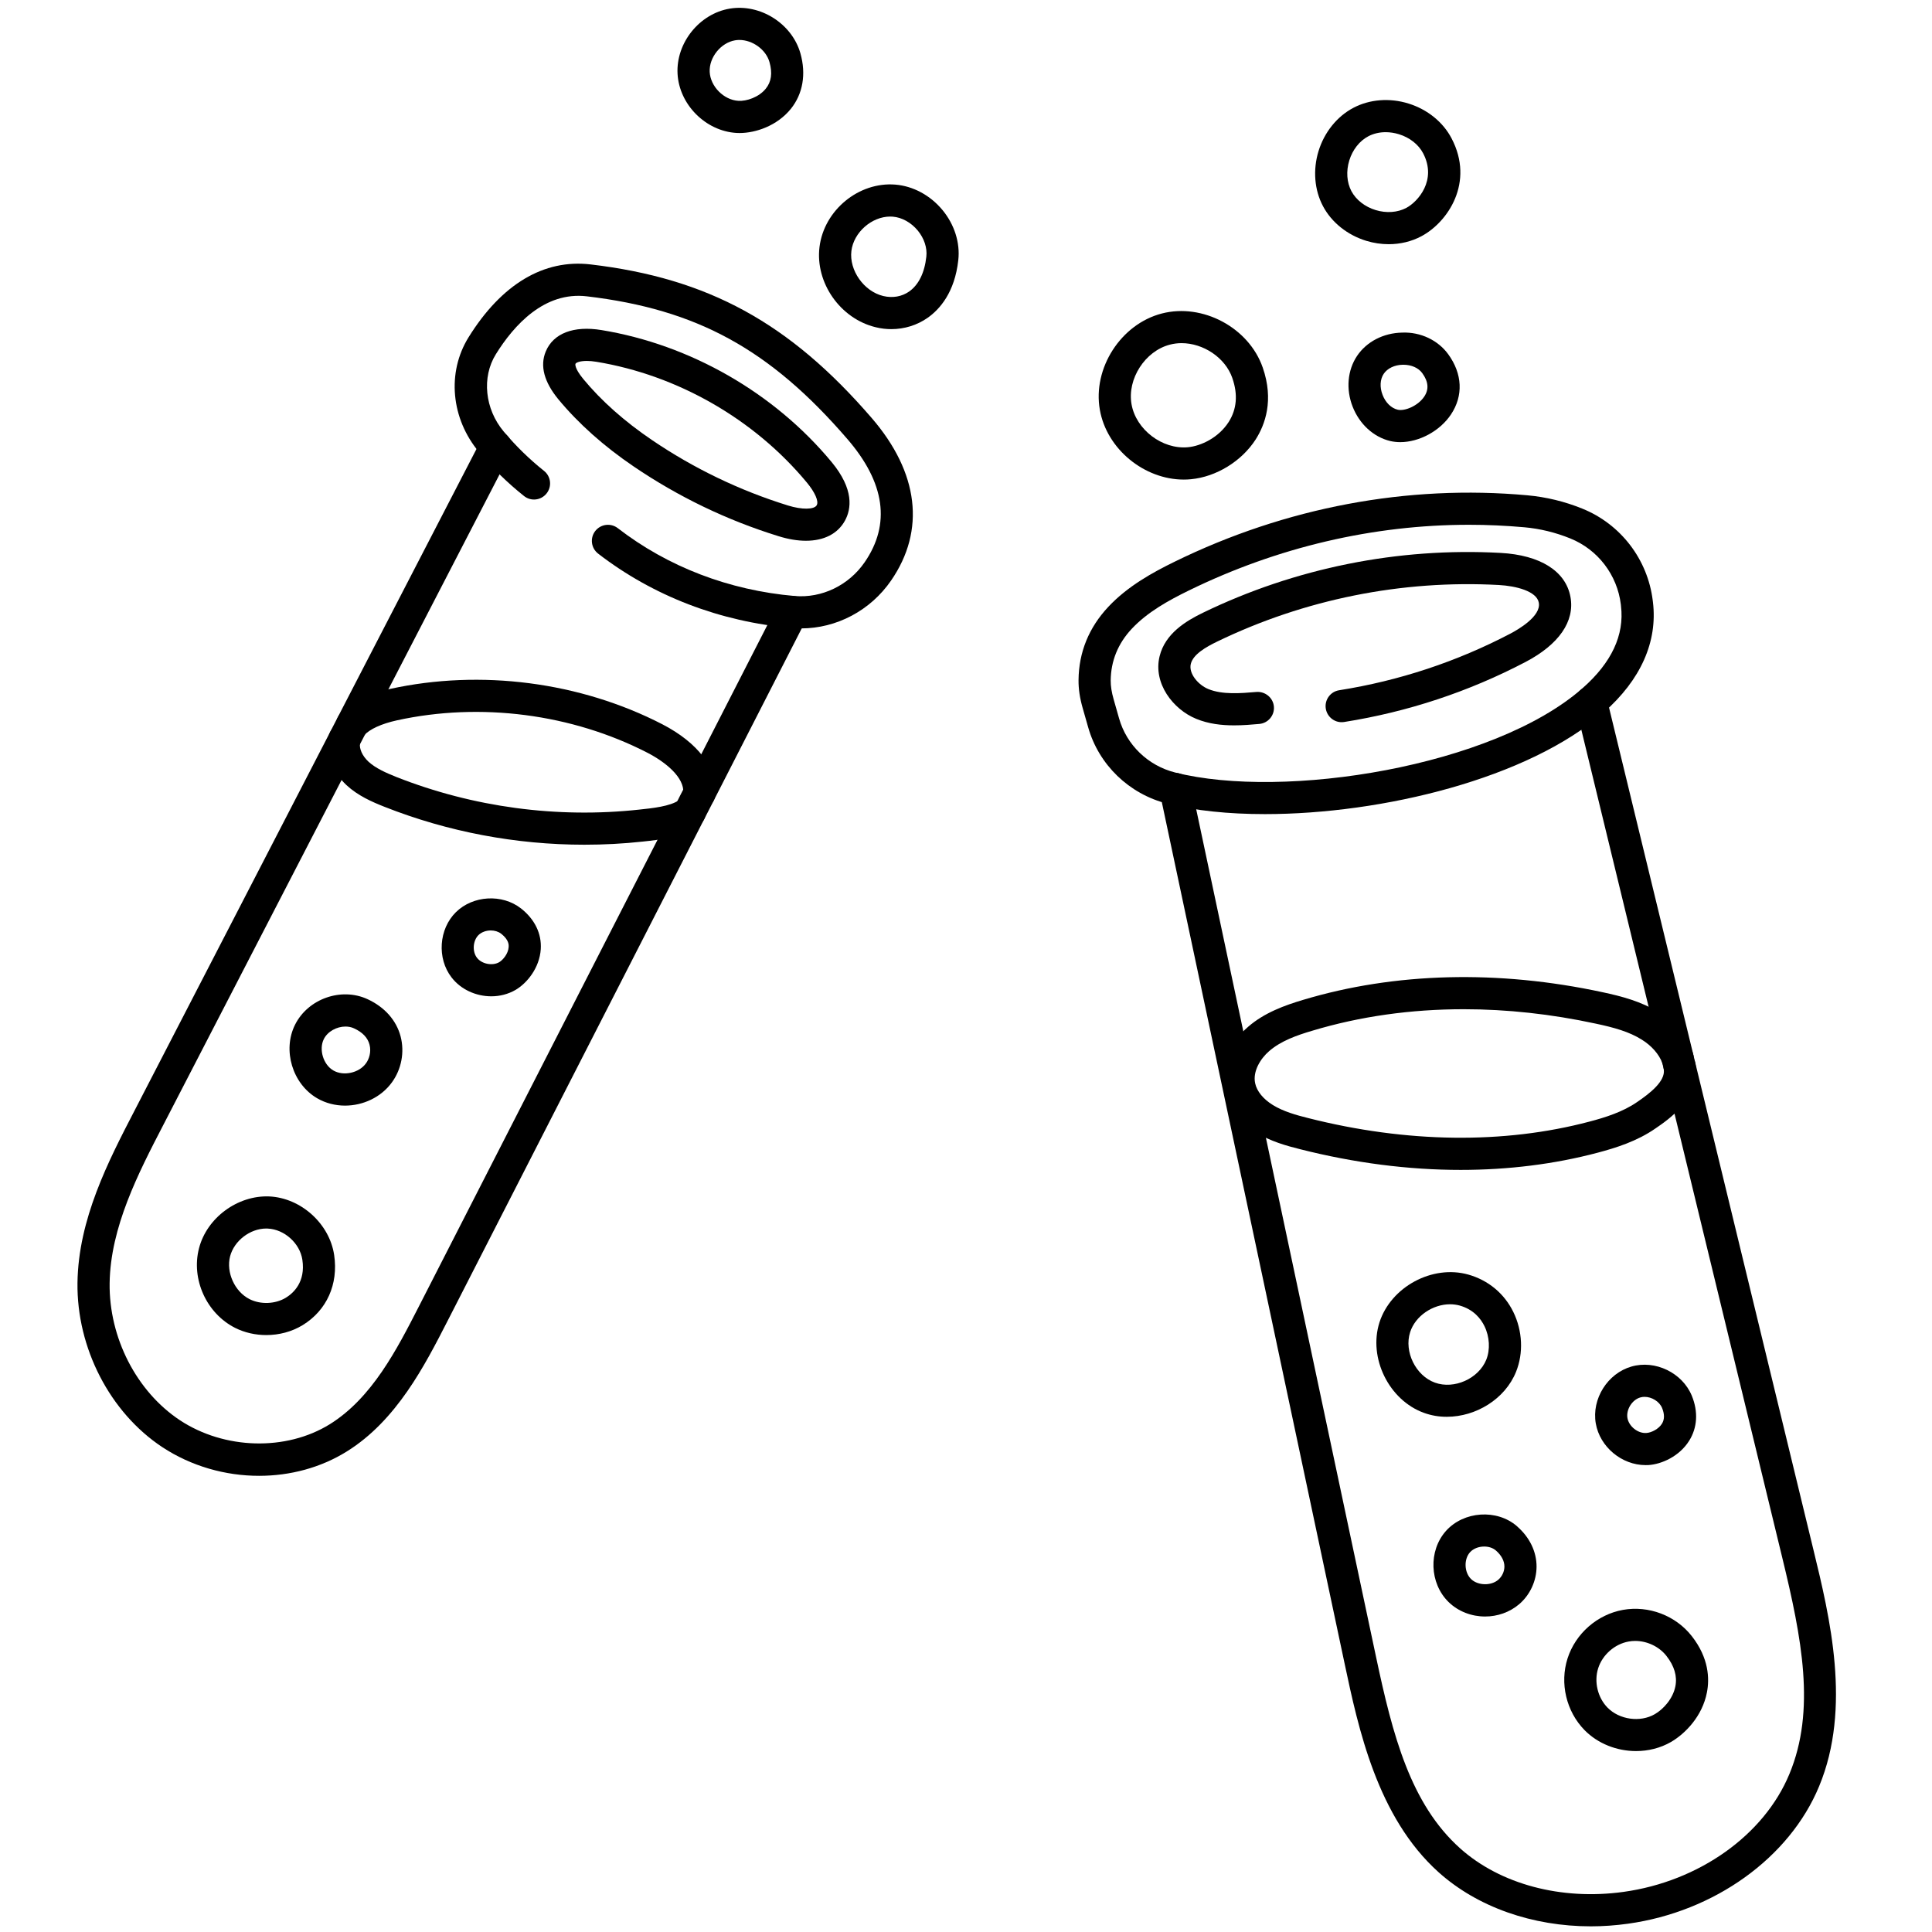 <svg xmlns="http://www.w3.org/2000/svg" xmlns:xlink="http://www.w3.org/1999/xlink" width="750" zoomAndPan="magnify" viewBox="0 0 562.5 562.5" height="750" preserveAspectRatio="xMidYMid meet" version="1.0"><defs><clipPath id="f0fe07767c"><path d="M 22.48 125 L 236 125 L 236 430 L 22.48 430 Z M 22.48 125 " clip-rule="nonzero"/></clipPath></defs><path fill="#000000" d="M 170.855 105.086 C 168.809 105.086 167.695 105.566 167.551 105.934 C 167.535 105.945 167.125 107.059 169.801 110.32 C 175.051 116.68 181.781 122.664 189.781 128.09 C 201.992 136.383 215.328 142.801 229.426 147.176 C 233.477 148.434 237.074 148.387 237.793 147.086 C 238.422 145.945 237.297 143.371 234.926 140.504 C 219.629 122.047 197.281 109.223 173.617 105.332 C 172.566 105.156 171.645 105.086 170.855 105.086 Z M 234.648 157.441 C 232.207 157.441 229.531 157.004 226.664 156.109 C 211.672 151.473 197.5 144.645 184.516 135.824 C 175.785 129.902 168.414 123.32 162.578 116.273 C 158.41 111.211 157.164 106.516 158.891 102.348 C 161.086 97.039 167.023 94.758 175.156 96.105 C 200.996 100.359 225.422 114.371 242.137 134.539 C 248.703 142.48 247.867 148.184 246.012 151.578 C 243.891 155.438 239.855 157.441 234.648 157.441 " fill-opacity="1" fill-rule="nonzero"/><path fill="#000000" d="M 233.23 182.961 C 232.336 182.961 231.445 182.918 230.555 182.844 C 209.641 181.031 190.129 173.527 174.145 161.184 C 172.098 159.605 171.719 156.664 173.297 154.617 C 174.891 152.57 177.816 152.191 179.863 153.77 C 194.43 165.031 212.242 171.859 231.371 173.527 C 239.254 174.199 247.094 170.441 251.73 163.715 C 259.395 152.613 257.684 140.52 246.684 127.797 C 224.164 101.691 202.898 90.062 170.871 86.277 C 158.527 84.801 149.633 94.641 144.355 103.152 C 140.215 109.836 141.152 119.078 146.652 125.633 C 150.176 129.844 154.137 133.703 158.395 137.098 C 160.414 138.707 160.75 141.645 159.125 143.68 C 157.516 145.695 154.578 146.035 152.559 144.41 C 147.805 140.621 143.402 136.336 139.469 131.629 C 131.293 121.875 130.066 108.449 136.414 98.211 C 146.035 82.723 158.336 75.383 171.965 76.988 C 206.145 81.012 229.852 93.969 253.777 121.684 C 267.512 137.582 269.527 154.398 259.438 169.023 C 253.41 177.785 243.539 182.961 233.23 182.961 " fill-opacity="1" fill-rule="nonzero"/><g clip-path="url(#f0fe07767c)"><path fill="#000000" d="M 75.43 429.684 C 65.613 429.684 55.684 426.891 47.23 421.316 C 32.008 411.238 22.309 392.461 22.559 373.492 C 22.809 354.949 31.508 338.145 39.188 323.316 L 95.961 213.438 C 96.004 213.336 96.047 213.25 96.094 213.16 L 140.172 127.93 C 141.355 125.633 144.195 124.727 146.477 125.926 C 148.785 127.109 149.68 129.93 148.492 132.227 L 104.531 217.227 C 104.5 217.316 104.457 217.387 104.414 217.492 L 47.508 327.602 C 40.301 341.523 32.137 357.289 31.918 373.625 C 31.715 389.492 39.758 405.141 52.395 413.508 C 65.379 422.062 83.324 422.531 96.02 414.664 C 108.32 407.012 115.559 392.871 121.949 380.383 C 140.305 344.465 158.672 308.559 177.043 272.641 L 196.652 234.324 C 196.695 234.234 196.742 234.164 196.785 234.09 C 197.605 232.406 198.48 230.742 199.344 229.059 C 199.387 228.984 199.418 228.883 199.461 228.809 C 208.457 211.203 217.434 193.637 226.457 176.043 C 227.629 173.734 230.449 172.828 232.746 174.012 C 235.059 175.18 235.965 178.004 234.781 180.301 C 225.816 197.805 216.879 215.281 207.941 232.801 C 207.887 232.906 207.84 233.023 207.781 233.125 C 206.848 234.91 205.926 236.707 205.031 238.492 C 204.973 238.625 204.914 238.727 204.844 238.844 L 185.379 276.91 C 167.008 312.816 148.641 348.734 130.285 384.637 C 123.676 397.535 115.469 413.594 100.949 422.605 C 93.344 427.344 84.422 429.684 75.43 429.684 " fill-opacity="1" fill-rule="nonzero"/></g><path fill="#000000" d="M 203.629 235.641 C 203.586 235.641 203.527 235.641 203.469 235.641 C 200.953 235.551 198.949 233.504 198.949 230.988 L 198.949 230.93 C 199.285 226.324 193.785 221.906 188.551 219.188 C 166.527 207.84 139.91 204.387 115.559 209.727 C 111.023 210.734 107.633 212.285 105.992 214.113 C 104.27 216.043 101.301 216.203 99.383 214.477 C 97.453 212.754 97.293 209.797 99.02 207.867 C 102.031 204.504 106.914 202.047 113.539 200.586 C 139.996 194.777 168.91 198.535 192.852 210.879 C 203.234 216.262 208.863 223.691 208.309 231.281 C 208.117 233.723 206.086 235.641 203.629 235.641 " fill-opacity="1" fill-rule="nonzero"/><path fill="#000000" d="M 170.137 245.938 C 150.277 245.938 130.445 242.207 111.961 234.91 C 108.332 233.477 104.211 231.676 100.891 228.605 C 96.707 224.688 94.746 219.465 95.625 214.609 C 95.641 214.551 95.652 214.492 95.668 214.418 C 95.844 213.496 96.312 212.621 96.969 211.949 C 98.797 210.121 101.766 210.121 103.594 211.949 C 104.793 213.16 105.203 214.871 104.809 216.406 C 104.574 218.047 105.527 220.121 107.266 221.746 C 109.387 223.707 112.457 225.035 115.41 226.223 C 137.746 235.027 162.184 238.316 186.109 235.715 C 189.941 235.316 195.117 234.762 197.648 232.992 C 198.48 232.203 199.605 231.719 200.836 231.719 C 203.426 231.719 205.516 233.812 205.516 236.398 C 205.516 237.891 204.812 239.238 203.73 240.102 C 199.184 243.742 192.207 244.488 187.102 245.027 C 181.473 245.645 175.812 245.938 170.137 245.938 " fill-opacity="1" fill-rule="nonzero"/><path fill="#000000" d="M 142.891 270.898 C 141.562 270.898 140.215 271.367 139.309 272.246 C 137.672 273.883 137.453 277.027 138.871 278.855 C 140.273 280.684 143.375 281.285 145.363 280.129 C 146.387 279.527 147.969 277.715 148.098 275.727 C 148.129 275.215 148.246 273.68 145.934 271.867 C 145.102 271.223 144.004 270.898 142.891 270.898 Z M 143.039 290.074 C 138.621 290.074 134.191 288.129 131.457 284.559 C 127.184 279.031 127.754 270.504 132.727 265.59 C 137.699 260.676 146.227 260.195 151.711 264.508 C 155.703 267.652 157.734 271.852 157.445 276.355 C 157.078 281.781 153.496 286.211 150.117 288.203 C 147.953 289.461 145.496 290.074 143.039 290.074 " fill-opacity="1" fill-rule="nonzero"/><path fill="#000000" d="M 100.582 298.879 C 98.051 298.879 95.391 300.297 94.277 302.535 C 92.789 305.531 94.117 309.965 97.043 311.66 C 99.984 313.387 104.516 312.406 106.535 309.613 C 107.426 308.414 108.156 306.336 107.586 304.141 C 107.062 302.125 105.539 300.531 103.07 299.402 C 102.293 299.039 101.445 298.879 100.582 298.879 Z M 100.449 321.898 C 97.629 321.898 94.805 321.195 92.32 319.746 C 85.137 315.551 82.199 305.75 85.898 298.352 C 89.672 290.789 99.34 287.383 106.973 290.891 C 111.977 293.188 115.41 297.062 116.641 301.773 C 117.824 306.32 116.891 311.309 114.109 315.125 C 110.938 319.5 105.688 321.898 100.449 321.898 " fill-opacity="1" fill-rule="nonzero"/><path fill="#000000" d="M 77.52 357.684 C 72.824 357.684 68.176 361.238 66.988 365.785 C 65.789 370.465 68.336 376.066 72.664 378.246 C 75.895 379.871 80.152 379.695 83.238 377.824 C 85.43 376.477 89 373.246 88.035 366.797 C 87.332 362 82.812 357.918 77.957 357.699 C 77.812 357.684 77.664 357.684 77.52 357.684 Z M 77.535 388.703 C 74.402 388.703 71.258 388.016 68.465 386.613 C 60.129 382.414 55.609 372.457 57.938 363.445 C 60.234 354.523 69.211 347.957 78.41 348.34 C 87.641 348.777 95.945 356.281 97.293 365.422 C 98.551 373.902 95.129 381.523 88.121 385.809 C 84.965 387.738 81.25 388.703 77.535 388.703 " fill-opacity="1" fill-rule="nonzero"/><path fill="#000000" d="M 215.27 11.633 C 214.859 11.633 214.453 11.66 214.043 11.734 C 209.875 12.422 206.406 16.734 206.629 20.961 C 206.848 25.176 210.738 29.109 214.965 29.355 C 217.348 29.516 220.961 28.305 222.965 25.805 C 224.586 23.801 224.938 21.27 224.031 18.066 C 222.992 14.41 219.086 11.633 215.27 11.633 Z M 215.301 38.73 C 214.992 38.73 214.684 38.715 214.395 38.703 C 205.43 38.16 197.734 30.426 197.266 21.445 C 196.812 12.465 203.645 3.969 212.508 2.504 C 221.367 1.043 230.582 6.879 233.039 15.523 C 234.75 21.578 233.77 27.309 230.262 31.684 C 226.281 36.609 220.066 38.73 215.301 38.73 " fill-opacity="1" fill-rule="nonzero"/><path fill="#000000" d="M 274.355 75.234 L 274.398 75.234 Z M 259.188 63.051 C 253.82 63.051 248.555 67.629 247.883 73.055 C 247.195 78.699 251.523 84.844 257.172 86.188 C 259.906 86.832 262.582 86.363 264.719 84.859 C 267.465 82.914 269.191 79.418 269.703 74.723 C 269.996 72.164 269.074 69.398 267.203 67.117 C 265.258 64.777 262.609 63.301 259.934 63.082 C 259.688 63.051 259.438 63.051 259.188 63.051 Z M 259.496 95.828 C 258.004 95.828 256.496 95.652 255.008 95.285 C 244.68 92.828 237.309 82.344 238.598 71.914 C 239.914 61.195 250.035 52.875 260.695 53.75 C 265.871 54.176 270.875 56.879 274.414 61.164 C 277.895 65.379 279.574 70.699 279.004 75.746 C 277.969 85.148 273.594 90.051 270.113 92.508 C 267.012 94.688 263.312 95.828 259.496 95.828 " fill-opacity="1" fill-rule="nonzero"/><path fill="#000000" d="M 344 99.906 C 342.855 99.906 341.715 100.055 340.605 100.344 C 333.367 102.219 328.145 110.336 329.445 117.691 C 330.734 125.074 338.398 130.898 345.855 130.211 C 349.645 129.859 354.762 127.461 357.703 122.898 C 360.086 119.184 360.465 114.867 358.797 110.086 C 358.797 110.07 358.797 110.07 358.797 110.07 C 356.723 104.09 350.316 99.906 344 99.906 Z M 344.656 139.629 C 333.148 139.629 322.223 130.75 320.219 119.312 C 318.082 107.203 326.348 94.363 338.25 91.277 C 350.141 88.191 363.609 95.387 367.645 107.016 C 370.953 116.52 368.332 123.656 365.57 127.973 C 361.504 134.289 354.105 138.84 346.734 139.527 C 346.047 139.598 345.344 139.629 344.656 139.629 " fill-opacity="1" fill-rule="nonzero"/><path fill="#000000" d="M 403.434 38.484 C 401.621 38.484 399.879 38.891 398.375 39.684 C 395.828 41.027 393.809 43.586 392.844 46.715 C 391.879 49.848 392.113 53.105 393.461 55.652 C 394.82 58.195 397.395 60.215 400.523 61.164 C 403.652 62.117 406.898 61.883 409.457 60.523 C 412.824 58.723 418.438 52.465 414.344 44.625 C 413 42.066 410.438 40.047 407.309 39.082 C 406.023 38.688 404.707 38.484 403.434 38.484 Z M 404.324 71.098 C 402.145 71.098 399.938 70.773 397.789 70.117 C 392.305 68.434 387.711 64.777 385.195 60.039 C 382.68 55.316 382.211 49.449 383.895 43.969 C 385.59 38.484 389.277 33.906 394.016 31.402 C 398.738 28.902 404.602 28.434 410.086 30.145 C 415.57 31.844 420.137 35.527 422.621 40.281 C 429.348 53.105 421.555 64.66 413.859 68.77 C 410.996 70.305 407.688 71.098 404.324 71.098 " fill-opacity="1" fill-rule="nonzero"/><path fill="#000000" d="M 408.598 106.195 C 408.539 106.195 408.48 106.195 408.422 106.195 C 406.023 106.238 403.945 107.234 402.863 108.844 C 401.797 110.453 401.664 112.746 402.543 114.984 C 403.402 117.223 405.059 118.832 406.93 119.285 C 408.945 119.781 412.852 118.188 414.664 115.469 C 416.082 113.348 415.895 111.125 414.082 108.625 C 412.969 107.102 410.922 106.195 408.598 106.195 Z M 407.688 128.73 C 406.68 128.73 405.672 128.617 404.719 128.395 C 399.863 127.211 395.801 123.469 393.809 118.379 C 391.836 113.305 392.32 107.789 395.098 103.637 C 397.875 99.484 402.789 96.938 408.246 96.836 C 413.641 96.617 418.703 99.086 421.641 103.125 C 425.793 108.828 426.086 115.219 422.445 120.676 C 419.184 125.559 413.129 128.73 407.688 128.73 " fill-opacity="1" fill-rule="nonzero"/><path fill="#000000" d="M 359.309 211.188 C 355.699 211.188 351.895 210.777 348.27 209.285 C 341.512 206.523 335.676 198.93 337.621 191.047 C 339.246 184.469 345.227 180.824 350.273 178.383 C 377.137 165.367 407.074 159.344 436.91 160.98 C 448.449 161.609 455.863 166.289 457.238 173.793 C 458.539 180.898 453.891 187.625 444.164 192.73 C 427.609 201.402 409.84 207.281 391.352 210.207 C 388.793 210.617 386.41 208.863 386 206.301 C 385.605 203.758 387.348 201.359 389.891 200.965 C 407.367 198.199 424.172 192.645 439.82 184.438 C 441.926 183.328 448.754 179.422 448.023 175.473 C 447.41 172.109 441.387 170.602 436.398 170.324 C 408.156 168.789 379.801 174.48 354.352 186.809 C 351.148 188.359 347.391 190.492 346.703 193.285 C 346.016 196.094 348.855 199.414 351.824 200.629 C 355.934 202.297 361.184 201.855 365.832 201.461 C 368.363 201.273 370.672 203.145 370.895 205.719 C 371.113 208.293 369.211 210.559 366.621 210.777 C 364.371 210.98 361.883 211.188 359.309 211.188 " fill-opacity="1" fill-rule="nonzero"/><path fill="#000000" d="M 427.695 152.789 C 399.805 152.789 371.902 159.312 346.105 171.934 C 340.195 174.828 334.082 178.195 329.504 183.078 C 325.496 187.363 323.438 192.422 323.379 198.113 C 323.363 199.734 323.641 201.535 324.238 203.613 L 325.82 209.168 C 328 216.891 334.242 222.918 342.113 224.906 C 373.848 232.934 434.832 223.195 460.762 200.363 C 469.215 192.934 472.973 184.879 471.949 176.438 C 471.949 176.426 471.949 176.426 471.949 176.426 L 471.906 175.984 C 470.855 167.371 465.223 160.016 457.195 156.77 C 452.895 155.027 448.406 153.93 443.871 153.52 C 438.488 153.039 433.094 152.789 427.695 152.789 Z M 368.305 237.027 C 357.703 237.027 347.902 236.035 339.816 233.973 C 328.715 231.164 319.895 222.652 316.812 211.727 L 315.23 206.184 C 314.383 203.23 313.988 200.555 314.016 198.012 C 314.09 189.906 317.016 182.727 322.676 176.688 C 328.305 170.676 335.59 166.668 341.996 163.539 C 374.316 147.699 409.84 141.031 444.719 144.207 C 450.176 144.703 455.555 146.004 460.703 148.094 C 471.879 152.613 479.73 162.867 481.195 174.844 L 481.254 175.312 C 482.641 186.852 477.699 197.938 466.949 207.398 C 445.043 226.676 402.426 237.027 368.305 237.027 " fill-opacity="1" fill-rule="nonzero"/><path fill="#000000" d="M 463.191 560.852 C 446.211 560.852 430.184 555.266 418.863 545.117 C 400.961 529.059 395.477 503.188 391.469 484.293 C 373.555 399.789 355.609 315.227 337.664 230.711 C 337.125 228.18 338.734 225.695 341.262 225.152 C 343.777 224.613 346.281 226.234 346.82 228.766 C 364.766 313.281 382.711 397.844 400.625 482.359 C 405.465 505.203 410.656 525.184 425.109 538.141 C 436.793 548.598 454.562 553.336 472.684 550.82 C 494.648 547.777 513.602 534.309 520.973 516.523 C 528.711 497.949 524.613 476.98 518.895 453.477 L 484.453 311.543 C 484.266 310.824 484.09 310.066 483.93 309.289 C 483.914 309.246 483.898 309.188 483.883 309.145 L 458.715 205.512 C 458.117 202.996 459.652 200.469 462.168 199.852 C 464.684 199.238 467.211 200.789 467.812 203.305 L 492.938 306.789 C 492.965 306.891 492.996 306.98 493.012 307.082 C 493.188 307.812 493.348 308.531 493.535 309.262 L 527.992 451.27 C 532.703 470.66 539.168 497.203 529.617 520.121 C 521.004 540.902 499.152 556.598 473.969 560.09 C 470.355 560.59 466.746 560.852 463.191 560.852 " fill-opacity="1" fill-rule="nonzero"/><path fill="#000000" d="M 484.559 311.895 Z M 426.16 293.832 C 410.773 293.832 395.918 295.922 382.082 300.09 C 377.547 301.422 372.91 303.074 369.52 306.027 C 366.945 308.238 364.691 311.969 365.438 315.391 C 365.922 317.715 367.809 320.023 370.602 321.734 C 373.656 323.621 377.473 324.676 380.809 325.508 C 409.504 332.793 437.844 333.156 462.797 326.547 C 467.301 325.363 472.461 323.754 476.645 320.859 C 480.492 318.242 484.82 314.82 484.426 311.453 C 484.426 311.426 484.426 311.395 484.426 311.395 C 484.352 311.031 484.309 310.68 484.324 310.312 C 484.191 310.066 484.074 309.801 483.988 309.523 C 483.035 306.938 480.844 304.434 477.961 302.664 C 474.336 300.398 470.035 299.184 464.668 298.043 C 451.668 295.234 438.738 293.832 426.16 293.832 Z M 425.281 340.617 C 410.074 340.617 394.336 338.598 378.527 334.59 C 374.535 333.598 369.898 332.297 365.703 329.723 C 360.641 326.605 357.293 322.219 356.281 317.336 C 354.91 310.941 357.629 303.895 363.406 298.938 C 368.129 294.828 374.141 292.676 379.391 291.113 C 406.066 283.098 436.223 282.324 466.629 288.891 C 472.098 290.059 477.859 291.566 482.891 294.711 C 487.645 297.633 491.184 301.816 492.836 306.469 C 492.852 306.512 492.863 306.57 492.879 306.613 C 493.039 307.098 493.129 307.609 493.129 308.105 C 493.129 308.148 493.129 308.18 493.129 308.223 C 493.258 308.457 493.363 308.707 493.449 308.969 C 493.551 309.289 493.668 309.918 493.711 310.254 C 494.84 319.777 485.816 325.934 481.953 328.566 C 476.602 332.281 470.473 334.195 465.18 335.602 C 452.559 338.949 439.133 340.617 425.281 340.617 " fill-opacity="1" fill-rule="nonzero"/><path fill="#000000" d="M 422.168 379.738 C 417.18 379.738 412.078 383.102 410.555 387.871 C 408.742 393.531 412.18 400.535 417.781 402.555 C 423.367 404.586 430.488 401.398 432.727 395.883 C 433.91 392.93 433.707 389.172 432.188 386.086 C 431.164 383.992 429.086 381.258 424.977 380.105 C 424.055 379.855 423.117 379.738 422.168 379.738 Z M 421.246 412.496 C 418.996 412.512 416.742 412.133 414.594 411.355 C 404.383 407.672 398.328 395.344 401.633 385.004 C 404.969 374.664 417.035 368.141 427.508 371.094 C 433.297 372.734 437.949 376.578 440.594 381.961 C 443.285 387.445 443.594 393.953 441.398 399.395 C 438.195 407.352 429.699 412.496 421.246 412.496 " fill-opacity="1" fill-rule="nonzero"/><path fill="#000000" d="M 478.809 406.691 C 478.387 406.691 477.961 406.75 477.566 406.867 C 475.199 407.539 473.414 410.391 473.824 412.836 C 474.246 415.277 476.852 417.398 479.352 417.207 C 480.797 417.121 482.891 416.082 483.871 414.516 C 484.645 413.258 484.66 411.766 483.914 409.926 C 483.125 408.023 480.902 406.691 478.809 406.691 Z M 479.102 426.566 C 472.184 426.566 465.793 421.273 464.609 414.43 C 463.379 407.293 468.031 399.875 474.977 397.875 C 481.91 395.855 489.824 399.688 492.57 406.371 C 494.473 411.008 494.195 415.656 491.797 419.473 C 488.945 424.035 483.781 426.305 479.938 426.551 C 479.656 426.566 479.379 426.566 479.102 426.566 " fill-opacity="1" fill-rule="nonzero"/><path fill="#000000" d="M 432.113 450.273 C 430.562 450.273 428.969 450.844 427.973 451.957 C 426.16 454.004 426.309 457.777 428.281 459.723 C 430.242 461.652 434.117 461.77 436.223 459.941 C 437.332 458.988 437.992 457.559 438.008 456.109 C 438.008 454.457 437.145 452.832 435.535 451.43 C 434.629 450.641 433.387 450.273 432.113 450.273 Z M 432.391 470.645 C 428.484 470.645 424.582 469.215 421.715 466.391 C 416.188 460.949 415.852 451.504 420.984 445.738 C 426.16 439.934 435.828 439.289 441.664 444.352 C 441.664 444.352 441.664 444.352 441.664 444.367 C 445.348 447.566 447.383 451.75 447.367 456.137 C 447.352 460.277 445.465 464.359 442.32 467.047 C 439.512 469.445 435.945 470.645 432.391 470.645 " fill-opacity="1" fill-rule="nonzero"/><path fill="#000000" d="M 476.074 477.754 C 475.445 477.754 474.801 477.812 474.172 477.93 C 470.121 478.66 466.57 481.777 465.312 485.695 C 464.055 489.613 465.148 494.223 468.016 497.16 C 471.484 500.699 477.539 501.547 481.793 499.078 C 484.266 497.66 487.086 494.586 487.789 490.945 C 488.359 488.02 487.48 485.051 485.188 482.125 C 483.051 479.391 479.555 477.754 476.074 477.754 Z M 476.34 509.824 C 470.797 509.824 465.254 507.707 461.332 503.715 C 456.008 498.273 454.078 490.082 456.391 482.844 C 458.715 475.605 465.047 470.062 472.52 468.715 C 480.008 467.371 487.879 470.367 492.559 476.352 C 497.59 482.77 497.734 488.809 496.973 492.73 C 495.629 499.707 490.656 504.766 486.473 507.195 C 483.387 508.965 479.863 509.824 476.34 509.824 " fill-opacity="1" fill-rule="nonzero"/></svg>